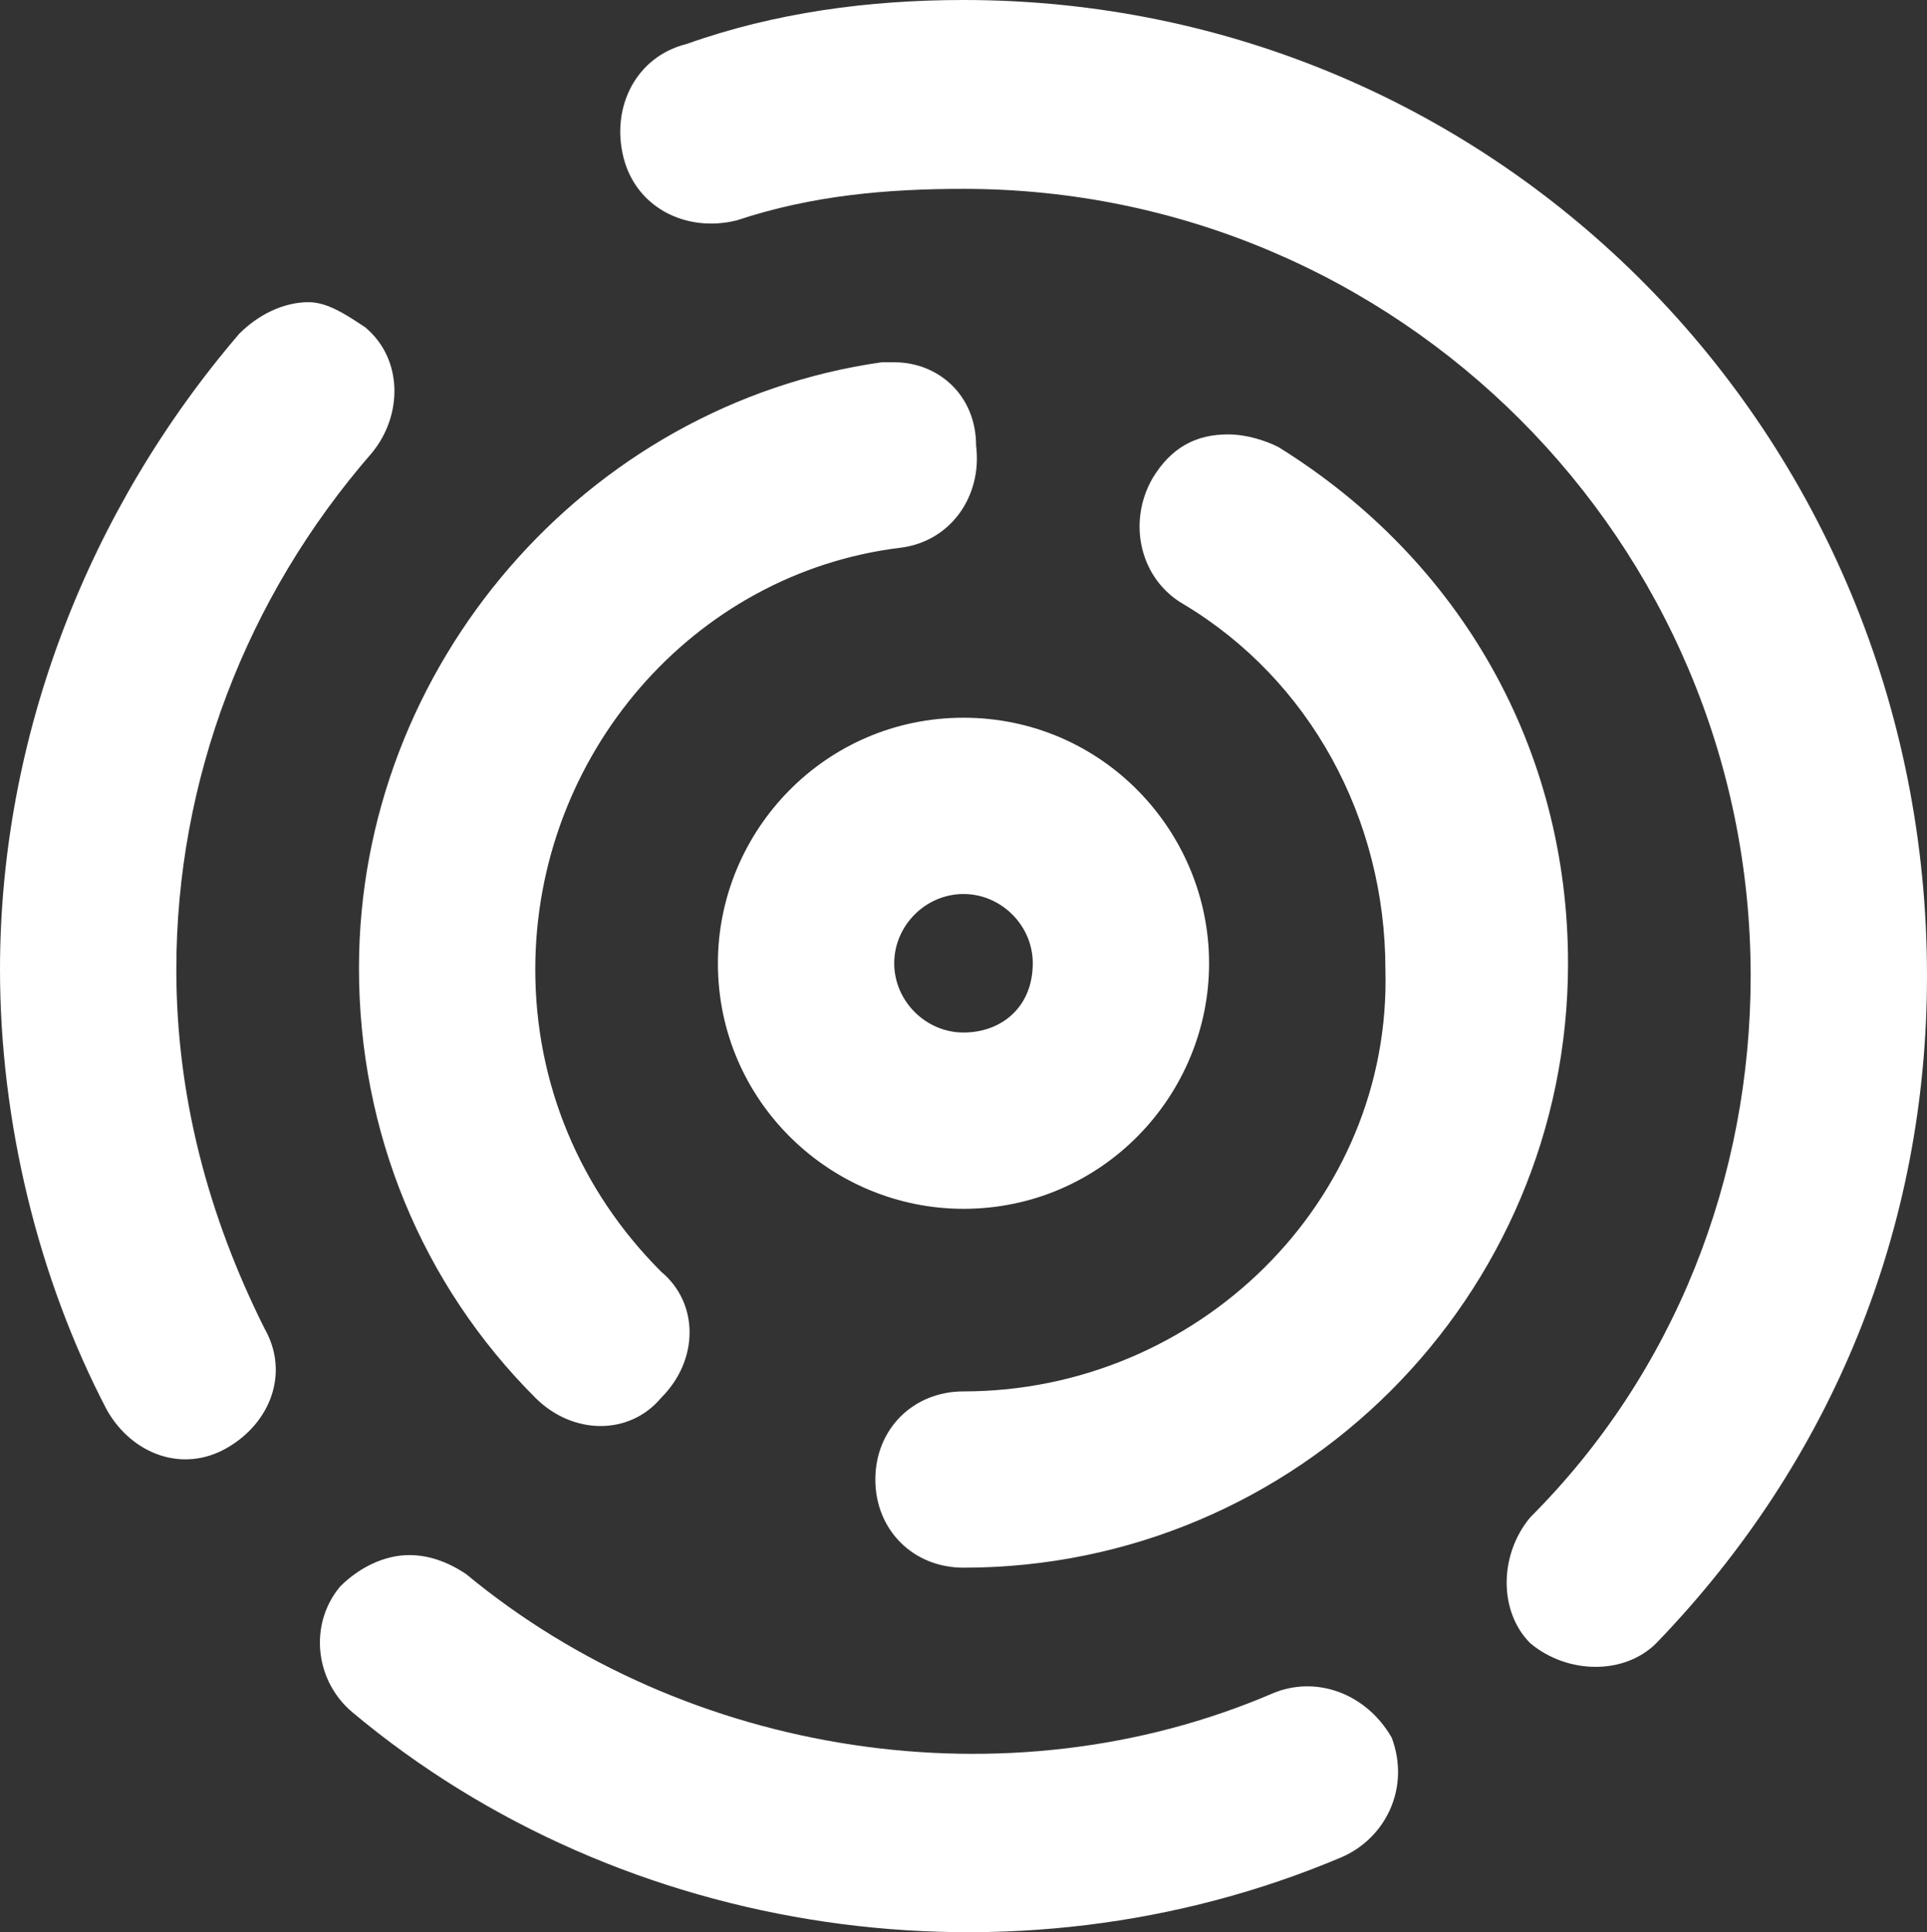 <svg version="1.1" id="图层_1" x="0px" y="0px" width="137.145px" height="137.543px" viewBox="0 0 137.145 137.543" enable-background="new 0 0 137.145 137.543" xml:space="preserve" xmlns="http://www.w3.org/2000/svg" xmlns:xlink="http://www.w3.org/1999/xlink" xmlns:xml="http://www.w3.org/XML/1998/namespace">
  <rect x="0" y="0" width="137.145" height="137.543" fill="#333333" stroke="none"/>
  <path fill="#FFFFFF" d="M68.572,51.091c-9.858,0-17.479,8.068-17.479,17.48c0,9.859,8.066,17.479,17.479,17.479
	c9.859,0,17.479-8.066,17.479-17.479C86.051,59.159,78.432,51.091,68.572,51.091z M68.572,73.5c-2.688,0-4.93-2.242-4.93-4.93
	c0-2.689,2.24-4.93,4.93-4.93c2.69,0,4.931,2.24,4.931,4.93C73.502,71.708,71.262,73.5,68.572,73.5z M68.572,99.047
	c-3.586,0-6.274,2.688-6.274,6.273c0,3.586,2.688,6.275,6.274,6.275c23.755,0,43.025-19.271,43.025-43.025
	c0-15.238-7.621-28.684-20.617-36.75c-0.896-0.449-2.239-0.897-3.586-0.897c-2.24,0-4.031,0.897-5.377,3.138
	c-1.793,3.137-0.896,7.17,2.24,8.963C93.223,48.403,98.6,58.263,98.6,69.019C99.049,85.603,85.154,99.047,68.572,99.047z
	 M38.096,99.495c2.689,2.689,6.723,2.689,8.965,0c2.688-2.688,2.688-6.723,0-8.963c-5.828-5.828-8.965-13.445-8.965-21.514
	c0-15.238,11.205-28.234,25.994-30.027c3.586-0.448,5.828-3.688,5.379-7.272c0-3.587-2.689-5.931-5.826-5.931
	c-0.449,0-0.449,0-0.896,0c-21.064,3-37.199,21.615-37.199,43.129C25.547,80.569,30.027,91.429,38.096,99.495z M7.619,100.392
	c1.793,3.137,5.379,4.481,8.516,2.688c3.139-1.793,4.482-5.377,2.689-8.516c-4.033-8.066-6.275-16.583-6.275-25.547
	c0-13.445,4.932-26.441,13.895-36.75c2.24-2.689,2.24-6.723-0.448-8.965c-1.345-0.896-2.689-1.792-4.031-1.792
	c-1.795,0-3.586,0.896-4.932,2.241C6.275,36.303,0,52.437,0,69.019C0,79.776,2.689,90.979,7.619,100.392z M90.533,120.561
	c-18.824,8.066-41.683,4.48-57.367-8.516c-1.345-0.896-2.689-1.346-4.033-1.346c-1.793,0-3.586,0.896-4.93,2.241
	c-2.24,2.688-1.795,6.722,0.895,8.964c19.273,16.135,47.062,20.168,70.365,10.309c3.137-1.346,4.93-4.93,3.586-8.516
	C97.256,120.561,93.67,119.215,90.533,120.561z M52.438,15.686c5.379-1.792,10.756-2.241,16.136-2.241
	c30.924,0,56.021,25.099,56.021,56.022c0,14.342-5.377,28.236-15.686,38.543c-2.24,2.689-2.24,6.724,0,8.964
	c2.688,2.241,6.723,2.241,8.965,0c12.549-12.997,19.271-29.579,19.271-47.507C137.145,30.924,106.668,0,68.572,0
	c-6.722,0-13.444,0.896-19.72,3.136c-3.584,0.896-5.377,4.482-4.479,8.068C45.269,14.79,48.852,16.582,52.438,15.686z" class="color c1"/>
</svg>